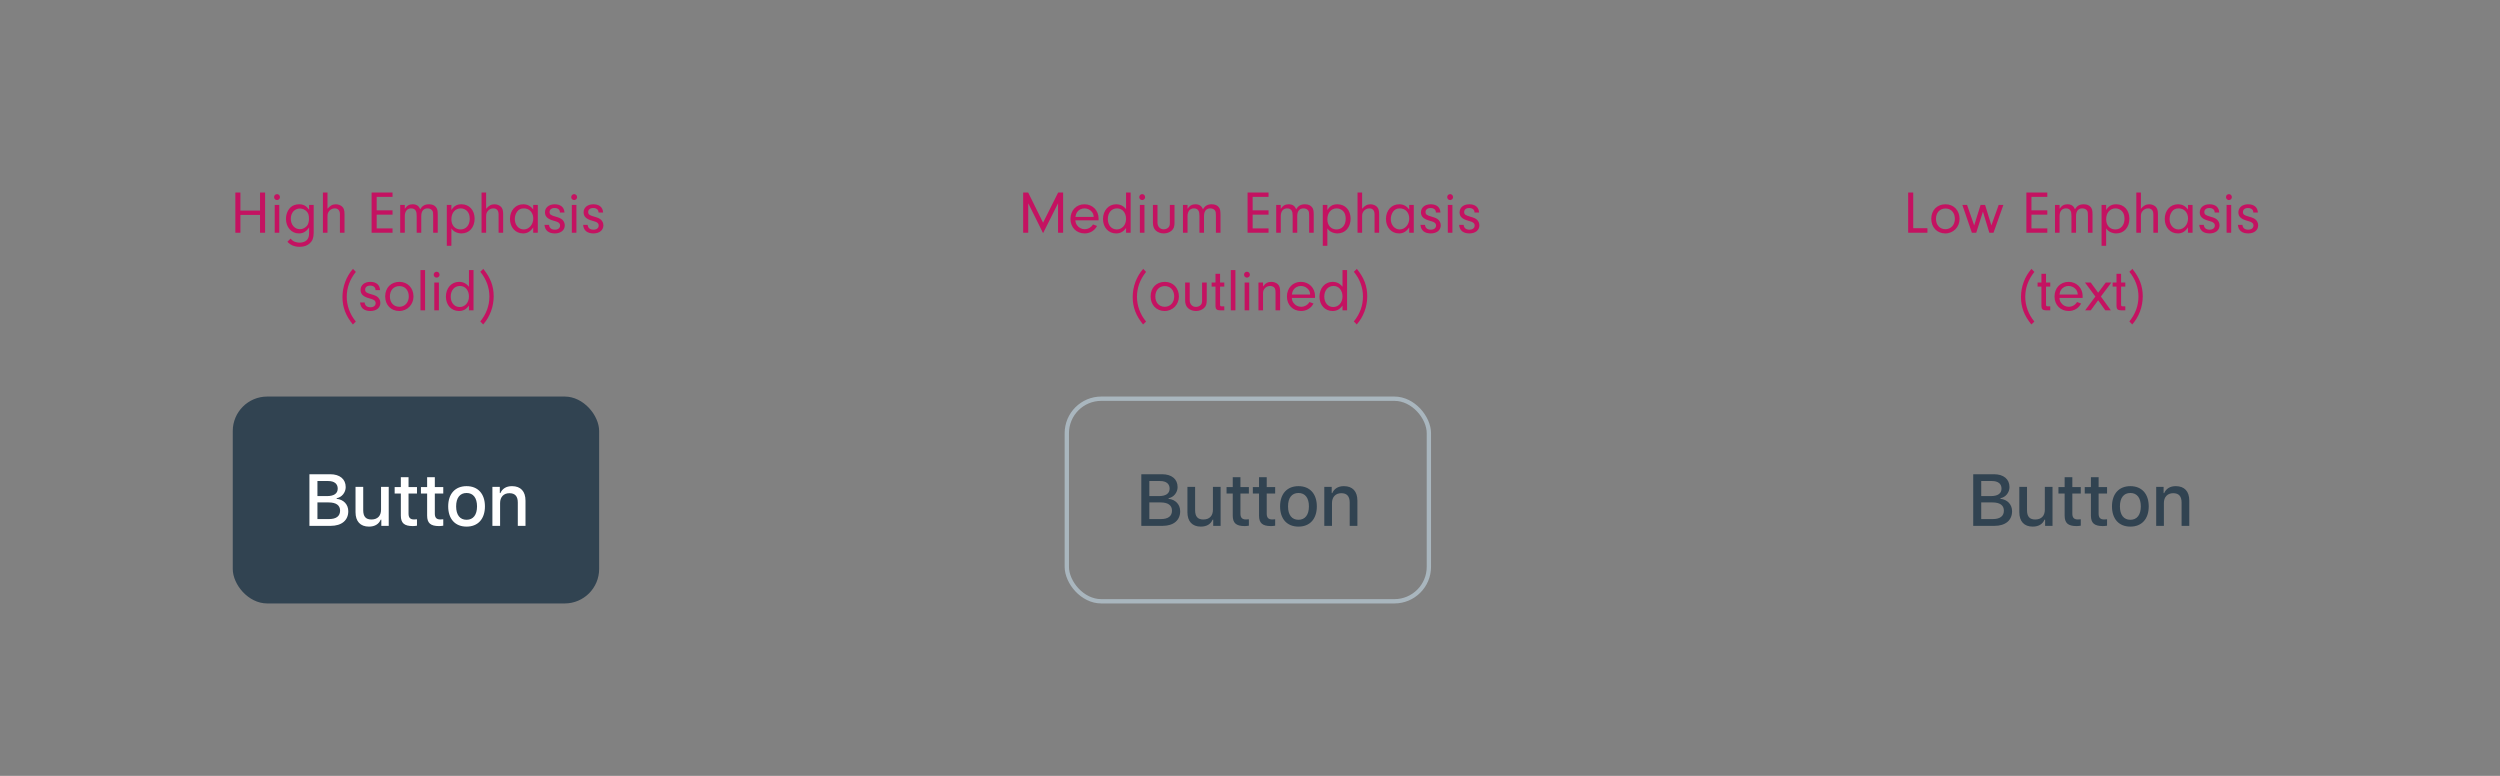 <svg xmlns="http://www.w3.org/2000/svg" width="580" height="180" viewBox="0 0 580 180">
  <rect x="0" y="0" width="580" height="180" fill="#808080" stroke="none"/>
  <g fill="none" fill-rule="evenodd">
    <rect width="580" height="180" fill="#FFF" fill-opacity=".01" fill-rule="nonzero"/>
    <g transform="translate(54 44)">
      <g transform="translate(0 48)">
        <rect width="85" height="48" fill="#314351" rx="8"/>
        <path fill="#FFF" fill-rule="nonzero" d="M22.708,30 L17.786,30 L17.786,18.022 L22.6,18.022 C24.85,18.022 26.203,19.167 26.203,21.01 C26.203,22.264 25.282,23.384 24.103,23.583 L24.103,23.725 C25.721,23.891 26.801,25.044 26.801,26.605 C26.801,28.713 25.265,30 22.708,30 Z M19.645,19.599 L19.645,23.094 L21.853,23.094 C23.497,23.094 24.352,22.488 24.352,21.351 C24.352,20.247 23.547,19.599 22.169,19.599 L19.645,19.599 Z M19.645,28.423 L22.335,28.423 C24.011,28.423 24.9,27.742 24.9,26.472 C24.9,25.219 23.978,24.563 22.227,24.563 L19.645,24.563 L19.645,28.423 Z M36.185,20.96 L36.185,30 L34.467,30 L34.467,28.564 L34.326,28.564 C33.886,29.593 32.965,30.174 31.595,30.174 C29.595,30.174 28.482,28.954 28.482,26.829 L28.482,20.96 L30.267,20.96 L30.267,26.364 C30.267,27.825 30.856,28.522 32.168,28.522 C33.612,28.522 34.401,27.667 34.401,26.248 L34.401,20.96 L36.185,20.96 Z M38.996,18.711 L40.781,18.711 L40.781,21.002 L42.74,21.002 L42.74,22.504 L40.781,22.504 L40.781,27.153 C40.781,28.099 41.171,28.514 42.059,28.514 C42.333,28.514 42.491,28.498 42.74,28.473 L42.74,29.958 C42.449,30.008 42.117,30.05 41.769,30.05 C39.785,30.05 38.996,29.353 38.996,27.609 L38.996,22.504 L37.56,22.504 L37.56,21.002 L38.996,21.002 L38.996,18.711 Z M45.094,18.711 L46.879,18.711 L46.879,21.002 L48.838,21.002 L48.838,22.504 L46.879,22.504 L46.879,27.153 C46.879,28.099 47.269,28.514 48.157,28.514 C48.431,28.514 48.589,28.498 48.838,28.473 L48.838,29.958 C48.547,30.008 48.215,30.05 47.866,30.05 C45.883,30.05 45.094,29.353 45.094,27.609 L45.094,22.504 L43.658,22.504 L43.658,21.002 L45.094,21.002 L45.094,18.711 Z M54.246,30.174 C51.599,30.174 49.98,28.406 49.98,25.476 C49.98,22.562 51.607,20.786 54.246,20.786 C56.878,20.786 58.505,22.562 58.505,25.476 C58.505,28.406 56.886,30.174 54.246,30.174 Z M54.246,28.589 C55.79,28.589 56.67,27.443 56.67,25.476 C56.67,23.517 55.79,22.372 54.246,22.372 C52.694,22.372 51.823,23.517 51.823,25.476 C51.823,27.452 52.694,28.589 54.246,28.589 Z M60.236,30 L60.236,20.96 L61.955,20.96 L61.955,22.396 L62.087,22.396 C62.527,21.392 63.424,20.786 64.785,20.786 C66.802,20.786 67.915,21.998 67.915,24.148 L67.915,30 L66.13,30 L66.13,24.596 C66.13,23.144 65.499,22.421 64.179,22.421 C62.859,22.421 62.021,23.301 62.021,24.712 L62.021,30 L60.236,30 Z"/>
      </g>
      <path fill="#C41261" fill-rule="nonzero" d="M1.777,5.87 L1.777,10 L0.601,10 L0.601,0.662 L1.777,0.662 L1.777,4.862 L6.327,4.862 L6.327,0.662 L7.503,0.662 L7.503,10 L6.327,10 L6.327,5.87 L1.777,5.87 Z M10.793,3.546 L10.793,10 L9.729,10 L9.729,3.546 L10.793,3.546 Z M10.275,1.04 C10.653,1.04 10.947,1.348 10.947,1.74 C10.947,2.118 10.639,2.412 10.261,2.412 C9.883,2.412 9.589,2.118 9.589,1.726 C9.589,1.334 9.883,1.04 10.275,1.04 Z M17.709,4.652 L17.709,3.546 L18.773,3.546 L18.773,10.042 C18.773,11.12 18.507,11.848 17.919,12.408 C17.345,12.968 16.519,13.262 15.539,13.262 C14.335,13.262 13.383,12.87 12.683,12.086 L13.411,11.358 C13.705,11.666 13.845,11.792 14.027,11.918 C14.391,12.142 14.993,12.296 15.539,12.296 C16.211,12.296 16.855,12.058 17.219,11.666 C17.541,11.316 17.709,10.798 17.709,10.126 L17.709,8.768 C17.079,9.72 16.337,10.154 15.329,10.154 C13.621,10.154 12.347,8.712 12.347,6.794 C12.347,5.758 12.725,4.764 13.369,4.148 C13.887,3.644 14.587,3.392 15.413,3.392 C16.393,3.392 17.051,3.756 17.709,4.652 Z M15.609,4.372 C14.349,4.372 13.467,5.352 13.467,6.752 C13.467,8.138 14.363,9.174 15.581,9.174 C16.197,9.174 16.799,8.88 17.219,8.39 C17.499,8.068 17.681,7.438 17.681,6.794 C17.681,5.954 17.555,5.506 17.177,5.086 C16.785,4.652 16.183,4.372 15.609,4.372 Z M21.979,0.662 L21.979,4.442 C22.567,3.714 23.155,3.392 23.925,3.392 C24.485,3.392 25.073,3.616 25.423,3.98 C25.773,4.33 25.927,4.834 25.927,5.66 L25.927,10 L24.863,10 L24.863,5.716 C24.863,4.834 24.429,4.344 23.659,4.344 C23.169,4.344 22.735,4.54 22.399,4.918 C22.077,5.282 21.979,5.604 21.979,6.22 L21.979,10 L20.915,10 L20.915,0.662 L21.979,0.662 Z M33.389,1.67 L33.389,4.792 L37.071,4.792 L37.071,5.8 L33.389,5.8 L33.389,8.992 L37.071,8.992 L37.071,10 L32.213,10 L32.213,0.662 L37.071,0.662 L37.071,1.67 L33.389,1.67 Z M38.849,3.546 L39.913,3.546 L39.913,4.442 C40.403,3.7 40.949,3.392 41.747,3.392 C42.629,3.392 43.189,3.77 43.483,4.568 C43.959,3.742 44.561,3.392 45.527,3.392 C46.269,3.392 46.829,3.63 47.165,4.078 C47.473,4.484 47.557,4.848 47.557,5.87 L47.557,10 L46.493,10 L46.493,6.122 C46.493,5.338 46.465,5.156 46.311,4.89 C46.115,4.554 45.695,4.344 45.191,4.344 C44.253,4.344 43.735,4.974 43.735,6.122 L43.735,10 L42.671,10 L42.671,6.136 C42.671,5.506 42.615,5.184 42.461,4.904 C42.279,4.54 41.887,4.344 41.411,4.344 C40.473,4.344 39.913,5.016 39.913,6.136 L39.913,10 L38.849,10 L38.849,3.546 Z M49.657,3.546 L50.721,3.546 L50.721,4.722 C51.337,3.77 51.995,3.392 53.073,3.392 C54.865,3.392 56.111,4.764 56.111,6.724 C56.111,8.754 54.865,10.154 53.073,10.154 C52.569,10.154 52.107,10.042 51.659,9.818 C51.267,9.622 51.071,9.454 50.721,8.992 L50.721,13.024 L49.657,13.024 L49.657,3.546 Z M52.891,4.344 C51.603,4.344 50.721,5.366 50.721,6.878 C50.721,8.292 51.575,9.23 52.849,9.23 C54.123,9.23 54.977,8.236 54.977,6.766 C54.977,6.01 54.795,5.436 54.417,5.016 C54.039,4.596 53.465,4.344 52.891,4.344 Z M58.785,0.662 L58.785,4.442 C59.373,3.714 59.961,3.392 60.731,3.392 C61.291,3.392 61.879,3.616 62.229,3.98 C62.579,4.33 62.733,4.834 62.733,5.66 L62.733,10 L61.669,10 L61.669,5.716 C61.669,4.834 61.235,4.344 60.465,4.344 C59.975,4.344 59.541,4.54 59.205,4.918 C58.883,5.282 58.785,5.604 58.785,6.22 L58.785,10 L57.721,10 L57.721,0.662 L58.785,0.662 Z M69.705,4.61 L69.705,3.546 L70.769,3.546 L70.769,10 L69.705,10 L69.705,8.754 C69.061,9.72 68.333,10.154 67.353,10.154 C65.575,10.154 64.315,8.754 64.315,6.794 C64.315,4.82 65.603,3.392 67.381,3.392 C68.361,3.392 69.075,3.77 69.705,4.61 Z M67.535,4.344 C66.835,4.344 66.345,4.582 65.967,5.114 C65.631,5.576 65.435,6.192 65.435,6.822 C65.435,8.194 66.331,9.23 67.507,9.23 C68.725,9.23 69.719,8.096 69.719,6.71 C69.719,5.31 68.823,4.344 67.535,4.344 Z M76.957,5.31 L75.893,5.31 L75.893,5.24 C75.893,4.638 75.403,4.26 74.661,4.26 C73.947,4.26 73.499,4.624 73.499,5.184 C73.499,5.744 73.779,5.954 74.941,6.276 C75.767,6.5 76.201,6.71 76.509,7.018 C76.831,7.34 77.027,7.802 77.027,8.278 C77.027,9.398 76.103,10.154 74.731,10.154 C73.261,10.154 72.435,9.468 72.323,8.166 L73.373,8.166 C73.443,8.894 73.919,9.286 74.731,9.286 C75.459,9.286 75.935,8.908 75.935,8.334 C75.935,7.774 75.571,7.494 74.465,7.214 C73.065,6.836 72.435,6.248 72.435,5.268 C72.435,4.148 73.345,3.392 74.703,3.392 C76.075,3.392 76.901,4.092 76.957,5.31 Z M79.729,3.546 L79.729,10 L78.665,10 L78.665,3.546 L79.729,3.546 Z M79.211,1.04 C79.589,1.04 79.883,1.348 79.883,1.74 C79.883,2.118 79.575,2.412 79.197,2.412 C78.819,2.412 78.525,2.118 78.525,1.726 C78.525,1.334 78.819,1.04 79.211,1.04 Z M85.917,5.31 L84.853,5.31 L84.853,5.24 C84.853,4.638 84.363,4.26 83.621,4.26 C82.907,4.26 82.459,4.624 82.459,5.184 C82.459,5.744 82.739,5.954 83.901,6.276 C84.727,6.5 85.161,6.71 85.469,7.018 C85.791,7.34 85.987,7.802 85.987,8.278 C85.987,9.398 85.063,10.154 83.691,10.154 C82.221,10.154 81.395,9.468 81.283,8.166 L82.333,8.166 C82.403,8.894 82.879,9.286 83.691,9.286 C84.419,9.286 84.895,8.908 84.895,8.334 C84.895,7.774 84.531,7.494 83.425,7.214 C82.025,6.836 81.395,6.248 81.395,5.268 C81.395,4.148 82.305,3.392 83.663,3.392 C85.035,3.392 85.861,4.092 85.917,5.31 Z M28.559,30.604 L27.859,31.276 C26.207,29.246 25.451,27.272 25.451,24.92 C25.451,22.512 26.333,20.132 27.887,18.382 L28.559,19.082 C27.145,20.832 26.445,22.778 26.445,24.878 C26.445,26.922 27.201,28.966 28.559,30.604 Z M34.173,23.31 L33.109,23.31 L33.109,23.24 C33.109,22.638 32.619,22.26 31.877,22.26 C31.163,22.26 30.715,22.624 30.715,23.184 C30.715,23.744 30.995,23.954 32.157,24.276 C32.983,24.5 33.417,24.71 33.725,25.018 C34.047,25.34 34.243,25.802 34.243,26.278 C34.243,27.398 33.319,28.154 31.947,28.154 C30.477,28.154 29.651,27.468 29.539,26.166 L30.589,26.166 C30.659,26.894 31.135,27.286 31.947,27.286 C32.675,27.286 33.151,26.908 33.151,26.334 C33.151,25.774 32.787,25.494 31.681,25.214 C30.281,24.836 29.651,24.248 29.651,23.268 C29.651,22.148 30.561,21.392 31.919,21.392 C33.291,21.392 34.117,22.092 34.173,23.31 Z M38.667,21.392 C40.571,21.392 41.929,22.806 41.929,24.794 C41.929,26.684 40.473,28.154 38.625,28.154 C36.707,28.154 35.363,26.754 35.363,24.766 C35.363,22.764 36.707,21.392 38.667,21.392 Z M38.667,22.372 C37.337,22.372 36.455,23.338 36.455,24.78 C36.455,26.208 37.337,27.174 38.653,27.174 C39.927,27.174 40.837,26.18 40.837,24.78 C40.837,23.338 39.969,22.372 38.667,22.372 Z M44.617,28 L43.553,28 L43.553,18.662 L44.617,18.662 L44.617,28 Z M47.823,21.546 L47.823,28 L46.759,28 L46.759,21.546 L47.823,21.546 Z M47.305,19.04 C47.683,19.04 47.977,19.348 47.977,19.74 C47.977,20.118 47.669,20.412 47.291,20.412 C46.913,20.412 46.619,20.118 46.619,19.726 C46.619,19.334 46.913,19.04 47.305,19.04 Z M54.795,22.526 L54.795,18.662 L55.859,18.662 L55.859,28 L54.795,28 L54.795,26.894 C54.151,27.776 53.465,28.154 52.485,28.154 C50.707,28.154 49.447,26.768 49.447,24.808 C49.447,22.848 50.735,21.392 52.485,21.392 C53.437,21.392 54.165,21.742 54.795,22.526 Z M52.709,22.344 C51.435,22.344 50.567,23.352 50.567,24.822 C50.567,26.236 51.421,27.23 52.639,27.23 C53.885,27.23 54.795,26.194 54.795,24.794 C54.795,23.338 53.941,22.344 52.709,22.344 Z M57.427,19.054 L58.127,18.382 C59.793,20.426 60.535,22.386 60.535,24.738 C60.535,27.16 59.653,29.512 58.099,31.276 L57.427,30.576 C58.841,28.826 59.541,26.88 59.541,24.78 C59.541,22.722 58.799,20.706 57.427,19.054 Z"/>
      <g transform="translate(183)">
        <path fill="#C41261" fill-rule="nonzero" d="M1.55,3.154 L1.55,10 L0.374,10 L0.374,0.662 L1.536,0.662 L4.994,7.662 L8.494,0.662 L9.642,0.662 L9.642,10 L8.466,10 L8.466,3.168 L4.994,10.098 L1.55,3.154 Z M17.86,7.116 L12.484,7.116 C12.54,7.662 12.638,7.942 12.904,8.292 C13.324,8.866 13.94,9.174 14.64,9.174 C15.438,9.174 16.194,8.74 16.572,8.068 L17.51,8.418 C16.978,9.496 15.872,10.154 14.64,10.154 C12.722,10.154 11.35,8.754 11.35,6.794 C11.35,4.806 12.708,3.392 14.598,3.392 C16.474,3.392 17.874,4.806 17.874,6.696 C17.874,6.78 17.874,6.962 17.86,7.116 Z M12.498,6.332 L16.74,6.332 C16.698,5.828 16.6,5.548 16.376,5.226 C15.97,4.68 15.312,4.344 14.598,4.344 C13.884,4.344 13.24,4.68 12.862,5.24 C12.666,5.548 12.582,5.814 12.498,6.332 Z M24.244,4.526 L24.244,0.662 L25.308,0.662 L25.308,10 L24.244,10 L24.244,8.894 C23.6,9.776 22.914,10.154 21.934,10.154 C20.156,10.154 18.896,8.768 18.896,6.808 C18.896,4.848 20.184,3.392 21.934,3.392 C22.886,3.392 23.614,3.742 24.244,4.526 Z M22.158,4.344 C20.884,4.344 20.016,5.352 20.016,6.822 C20.016,8.236 20.87,9.23 22.088,9.23 C23.334,9.23 24.244,8.194 24.244,6.794 C24.244,5.338 23.39,4.344 22.158,4.344 Z M28.514,3.546 L28.514,10 L27.45,10 L27.45,3.546 L28.514,3.546 Z M27.996,1.04 C28.374,1.04 28.668,1.348 28.668,1.74 C28.668,2.118 28.36,2.412 27.982,2.412 C27.604,2.412 27.31,2.118 27.31,1.726 C27.31,1.334 27.604,1.04 27.996,1.04 Z M34.408,3.546 L35.486,3.546 L35.486,7.676 C35.486,8.558 35.318,9.048 34.842,9.482 C34.366,9.916 33.708,10.154 32.98,10.154 C32.252,10.154 31.58,9.902 31.118,9.468 C30.684,9.048 30.474,8.46 30.474,7.676 L30.474,3.546 L31.538,3.546 L31.538,7.648 C31.538,8.558 32.126,9.202 32.98,9.202 C33.428,9.202 33.862,9.02 34.128,8.712 C34.338,8.46 34.408,8.194 34.408,7.676 L34.408,3.546 Z M37.446,3.546 L38.51,3.546 L38.51,4.442 C39,3.7 39.546,3.392 40.344,3.392 C41.226,3.392 41.786,3.77 42.08,4.568 C42.556,3.742 43.158,3.392 44.124,3.392 C44.866,3.392 45.426,3.63 45.762,4.078 C46.07,4.484 46.154,4.848 46.154,5.87 L46.154,10 L45.09,10 L45.09,6.122 C45.09,5.338 45.062,5.156 44.908,4.89 C44.712,4.554 44.292,4.344 43.788,4.344 C42.85,4.344 42.332,4.974 42.332,6.122 L42.332,10 L41.268,10 L41.268,6.136 C41.268,5.506 41.212,5.184 41.058,4.904 C40.876,4.54 40.484,4.344 40.008,4.344 C39.07,4.344 38.51,5.016 38.51,6.136 L38.51,10 L37.446,10 L37.446,3.546 Z M53.616,1.67 L53.616,4.792 L57.298,4.792 L57.298,5.8 L53.616,5.8 L53.616,8.992 L57.298,8.992 L57.298,10 L52.44,10 L52.44,0.662 L57.298,0.662 L57.298,1.67 L53.616,1.67 Z M59.076,3.546 L60.14,3.546 L60.14,4.442 C60.63,3.7 61.176,3.392 61.974,3.392 C62.856,3.392 63.416,3.77 63.71,4.568 C64.186,3.742 64.788,3.392 65.754,3.392 C66.496,3.392 67.056,3.63 67.392,4.078 C67.7,4.484 67.784,4.848 67.784,5.87 L67.784,10 L66.72,10 L66.72,6.122 C66.72,5.338 66.692,5.156 66.538,4.89 C66.342,4.554 65.922,4.344 65.418,4.344 C64.48,4.344 63.962,4.974 63.962,6.122 L63.962,10 L62.898,10 L62.898,6.136 C62.898,5.506 62.842,5.184 62.688,4.904 C62.506,4.54 62.114,4.344 61.638,4.344 C60.7,4.344 60.14,5.016 60.14,6.136 L60.14,10 L59.076,10 L59.076,3.546 Z M69.884,3.546 L70.948,3.546 L70.948,4.722 C71.564,3.77 72.222,3.392 73.3,3.392 C75.092,3.392 76.338,4.764 76.338,6.724 C76.338,8.754 75.092,10.154 73.3,10.154 C72.796,10.154 72.334,10.042 71.886,9.818 C71.494,9.622 71.298,9.454 70.948,8.992 L70.948,13.024 L69.884,13.024 L69.884,3.546 Z M73.118,4.344 C71.83,4.344 70.948,5.366 70.948,6.878 C70.948,8.292 71.802,9.23 73.076,9.23 C74.35,9.23 75.204,8.236 75.204,6.766 C75.204,6.01 75.022,5.436 74.644,5.016 C74.266,4.596 73.692,4.344 73.118,4.344 Z M79.012,0.662 L79.012,4.442 C79.6,3.714 80.188,3.392 80.958,3.392 C81.518,3.392 82.106,3.616 82.456,3.98 C82.806,4.33 82.96,4.834 82.96,5.66 L82.96,10 L81.896,10 L81.896,5.716 C81.896,4.834 81.462,4.344 80.692,4.344 C80.202,4.344 79.768,4.54 79.432,4.918 C79.11,5.282 79.012,5.604 79.012,6.22 L79.012,10 L77.948,10 L77.948,0.662 L79.012,0.662 Z M89.932,4.61 L89.932,3.546 L90.996,3.546 L90.996,10 L89.932,10 L89.932,8.754 C89.288,9.72 88.56,10.154 87.58,10.154 C85.802,10.154 84.542,8.754 84.542,6.794 C84.542,4.82 85.83,3.392 87.608,3.392 C88.588,3.392 89.302,3.77 89.932,4.61 Z M87.762,4.344 C87.062,4.344 86.572,4.582 86.194,5.114 C85.858,5.576 85.662,6.192 85.662,6.822 C85.662,8.194 86.558,9.23 87.734,9.23 C88.952,9.23 89.946,8.096 89.946,6.71 C89.946,5.31 89.05,4.344 87.762,4.344 Z M97.184,5.31 L96.12,5.31 L96.12,5.24 C96.12,4.638 95.63,4.26 94.888,4.26 C94.174,4.26 93.726,4.624 93.726,5.184 C93.726,5.744 94.006,5.954 95.168,6.276 C95.994,6.5 96.428,6.71 96.736,7.018 C97.058,7.34 97.254,7.802 97.254,8.278 C97.254,9.398 96.33,10.154 94.958,10.154 C93.488,10.154 92.662,9.468 92.55,8.166 L93.6,8.166 C93.67,8.894 94.146,9.286 94.958,9.286 C95.686,9.286 96.162,8.908 96.162,8.334 C96.162,7.774 95.798,7.494 94.692,7.214 C93.292,6.836 92.662,6.248 92.662,5.268 C92.662,4.148 93.572,3.392 94.93,3.392 C96.302,3.392 97.128,4.092 97.184,5.31 Z M99.956,3.546 L99.956,10 L98.892,10 L98.892,3.546 L99.956,3.546 Z M99.438,1.04 C99.816,1.04 100.11,1.348 100.11,1.74 C100.11,2.118 99.802,2.412 99.424,2.412 C99.046,2.412 98.752,2.118 98.752,1.726 C98.752,1.334 99.046,1.04 99.438,1.04 Z M106.144,5.31 L105.08,5.31 L105.08,5.24 C105.08,4.638 104.59,4.26 103.848,4.26 C103.134,4.26 102.686,4.624 102.686,5.184 C102.686,5.744 102.966,5.954 104.128,6.276 C104.954,6.5 105.388,6.71 105.696,7.018 C106.018,7.34 106.214,7.802 106.214,8.278 C106.214,9.398 105.29,10.154 103.918,10.154 C102.448,10.154 101.622,9.468 101.51,8.166 L102.56,8.166 C102.63,8.894 103.106,9.286 103.918,9.286 C104.646,9.286 105.122,8.908 105.122,8.334 C105.122,7.774 104.758,7.494 103.652,7.214 C102.252,6.836 101.622,6.248 101.622,5.268 C101.622,4.148 102.532,3.392 103.89,3.392 C105.262,3.392 106.088,4.092 106.144,5.31 Z M28.892,30.604 L28.192,31.276 C26.54,29.246 25.784,27.272 25.784,24.92 C25.784,22.512 26.666,20.132 28.22,18.382 L28.892,19.082 C27.478,20.832 26.778,22.778 26.778,24.878 C26.778,26.922 27.534,28.966 28.892,30.604 Z M33.246,21.392 C35.15,21.392 36.508,22.806 36.508,24.794 C36.508,26.684 35.052,28.154 33.204,28.154 C31.286,28.154 29.942,26.754 29.942,24.766 C29.942,22.764 31.286,21.392 33.246,21.392 Z M33.246,22.372 C31.916,22.372 31.034,23.338 31.034,24.78 C31.034,26.208 31.916,27.174 33.232,27.174 C34.506,27.174 35.416,26.18 35.416,24.78 C35.416,23.338 34.548,22.372 33.246,22.372 Z M41.884,21.546 L42.962,21.546 L42.962,25.676 C42.962,26.558 42.794,27.048 42.318,27.482 C41.842,27.916 41.184,28.154 40.456,28.154 C39.728,28.154 39.056,27.902 38.594,27.468 C38.16,27.048 37.95,26.46 37.95,25.676 L37.95,21.546 L39.014,21.546 L39.014,25.648 C39.014,26.558 39.602,27.202 40.456,27.202 C40.904,27.202 41.338,27.02 41.604,26.712 C41.814,26.46 41.884,26.194 41.884,25.676 L41.884,21.546 Z M46.056,22.484 L46.056,26.684 C46.07,27.006 46.154,27.076 46.546,27.076 L47.036,27.076 L47.036,28 L46.042,28 C45.286,27.986 44.992,27.706 44.992,26.992 L44.992,22.484 L44.096,22.484 L44.096,21.546 L44.992,21.546 L44.992,19.516 L46.056,19.516 L46.056,21.546 L47.036,21.546 L47.036,22.484 L46.056,22.484 Z M49.612,28 L48.548,28 L48.548,18.662 L49.612,18.662 L49.612,28 Z M52.818,21.546 L52.818,28 L51.754,28 L51.754,21.546 L52.818,21.546 Z M52.3,19.04 C52.678,19.04 52.972,19.348 52.972,19.74 C52.972,20.118 52.664,20.412 52.286,20.412 C51.908,20.412 51.614,20.118 51.614,19.726 C51.614,19.334 51.908,19.04 52.3,19.04 Z M54.96,21.546 L56.024,21.546 L56.024,22.456 C56.584,21.7 57.144,21.392 57.942,21.392 C58.53,21.392 59.062,21.588 59.44,21.924 C59.846,22.316 59.986,22.764 59.986,23.646 L59.986,28 L58.922,28 L58.922,23.884 C58.922,23.31 58.852,23.002 58.684,22.778 C58.488,22.512 58.11,22.344 57.676,22.344 C57.2,22.344 56.766,22.526 56.444,22.89 C56.136,23.226 56.024,23.534 56.024,24.066 L56.024,28 L54.96,28 L54.96,21.546 Z M68.078,25.116 L62.702,25.116 C62.758,25.662 62.856,25.942 63.122,26.292 C63.542,26.866 64.158,27.174 64.858,27.174 C65.656,27.174 66.412,26.74 66.79,26.068 L67.728,26.418 C67.196,27.496 66.09,28.154 64.858,28.154 C62.94,28.154 61.568,26.754 61.568,24.794 C61.568,22.806 62.926,21.392 64.816,21.392 C66.692,21.392 68.092,22.806 68.092,24.696 C68.092,24.78 68.092,24.962 68.078,25.116 Z M62.716,24.332 L66.958,24.332 C66.916,23.828 66.818,23.548 66.594,23.226 C66.188,22.68 65.53,22.344 64.816,22.344 C64.102,22.344 63.458,22.68 63.08,23.24 C62.884,23.548 62.8,23.814 62.716,24.332 Z M74.462,22.526 L74.462,18.662 L75.526,18.662 L75.526,28 L74.462,28 L74.462,26.894 C73.818,27.776 73.132,28.154 72.152,28.154 C70.374,28.154 69.114,26.768 69.114,24.808 C69.114,22.848 70.402,21.392 72.152,21.392 C73.104,21.392 73.832,21.742 74.462,22.526 Z M72.376,22.344 C71.102,22.344 70.234,23.352 70.234,24.822 C70.234,26.236 71.088,27.23 72.306,27.23 C73.552,27.23 74.462,26.194 74.462,24.794 C74.462,23.338 73.608,22.344 72.376,22.344 Z M77.094,19.054 L77.794,18.382 C79.46,20.426 80.202,22.386 80.202,24.738 C80.202,27.16 79.32,29.512 77.766,31.276 L77.094,30.576 C78.508,28.826 79.208,26.88 79.208,24.78 C79.208,22.722 78.466,20.706 77.094,19.054 Z"/>
        <g transform="translate(10 48)">
          <rect width="84" height="47" x=".5" y=".5" stroke="#A9B6BE" rx="8"/>
          <path fill="#314351" fill-rule="nonzero" d="M22.708,30 L17.786,30 L17.786,18.022 L22.6,18.022 C24.85,18.022 26.203,19.167 26.203,21.01 C26.203,22.264 25.282,23.384 24.103,23.583 L24.103,23.725 C25.721,23.891 26.801,25.044 26.801,26.605 C26.801,28.713 25.265,30 22.708,30 Z M19.645,19.599 L19.645,23.094 L21.853,23.094 C23.497,23.094 24.352,22.488 24.352,21.351 C24.352,20.247 23.547,19.599 22.169,19.599 L19.645,19.599 Z M19.645,28.423 L22.335,28.423 C24.011,28.423 24.9,27.742 24.9,26.472 C24.9,25.219 23.978,24.563 22.227,24.563 L19.645,24.563 L19.645,28.423 Z M36.185,20.96 L36.185,30 L34.467,30 L34.467,28.564 L34.326,28.564 C33.886,29.593 32.965,30.174 31.595,30.174 C29.595,30.174 28.482,28.954 28.482,26.829 L28.482,20.96 L30.267,20.96 L30.267,26.364 C30.267,27.825 30.856,28.522 32.168,28.522 C33.612,28.522 34.401,27.667 34.401,26.248 L34.401,20.96 L36.185,20.96 Z M38.996,18.711 L40.781,18.711 L40.781,21.002 L42.74,21.002 L42.74,22.504 L40.781,22.504 L40.781,27.153 C40.781,28.099 41.171,28.514 42.059,28.514 C42.333,28.514 42.491,28.498 42.74,28.473 L42.74,29.958 C42.449,30.008 42.117,30.05 41.769,30.05 C39.785,30.05 38.996,29.353 38.996,27.609 L38.996,22.504 L37.56,22.504 L37.56,21.002 L38.996,21.002 L38.996,18.711 Z M45.094,18.711 L46.879,18.711 L46.879,21.002 L48.838,21.002 L48.838,22.504 L46.879,22.504 L46.879,27.153 C46.879,28.099 47.269,28.514 48.157,28.514 C48.431,28.514 48.589,28.498 48.838,28.473 L48.838,29.958 C48.547,30.008 48.215,30.05 47.866,30.05 C45.883,30.05 45.094,29.353 45.094,27.609 L45.094,22.504 L43.658,22.504 L43.658,21.002 L45.094,21.002 L45.094,18.711 Z M54.246,30.174 C51.599,30.174 49.98,28.406 49.98,25.476 C49.98,22.562 51.607,20.786 54.246,20.786 C56.878,20.786 58.505,22.562 58.505,25.476 C58.505,28.406 56.886,30.174 54.246,30.174 Z M54.246,28.589 C55.79,28.589 56.67,27.443 56.67,25.476 C56.67,23.517 55.79,22.372 54.246,22.372 C52.694,22.372 51.823,23.517 51.823,25.476 C51.823,27.452 52.694,28.589 54.246,28.589 Z M60.236,30 L60.236,20.96 L61.955,20.96 L61.955,22.396 L62.087,22.396 C62.527,21.392 63.424,20.786 64.785,20.786 C66.802,20.786 67.915,21.998 67.915,24.148 L67.915,30 L66.13,30 L66.13,24.596 C66.13,23.144 65.499,22.421 64.179,22.421 C62.859,22.421 62.021,23.301 62.021,24.712 L62.021,30 L60.236,30 Z"/>
        </g>
      </g>
      <g transform="translate(386)">
        <path fill="#C41261" fill-rule="nonzero" d="M3.87,8.936 L7.16,8.936 L7.16,10 L2.694,10 L2.694,0.662 L3.87,0.662 L3.87,8.936 Z M11.36,3.392 C13.264,3.392 14.622,4.806 14.622,6.794 C14.622,8.684 13.166,10.154 11.318,10.154 C9.4,10.154 8.056,8.754 8.056,6.766 C8.056,4.764 9.4,3.392 11.36,3.392 Z M11.36,4.372 C10.03,4.372 9.148,5.338 9.148,6.78 C9.148,8.208 10.03,9.174 11.346,9.174 C12.62,9.174 13.53,8.18 13.53,6.78 C13.53,5.338 12.662,4.372 11.36,4.372 Z M23.694,3.546 L24.786,3.546 L22.49,10 L21.524,10 L20.04,5.1 L18.486,10 L17.478,10 L15.266,3.546 L16.358,3.546 L18.01,8.292 L19.494,3.546 L20.544,3.546 L22,8.292 L23.694,3.546 Z M31.296,1.67 L31.296,4.792 L34.978,4.792 L34.978,5.8 L31.296,5.8 L31.296,8.992 L34.978,8.992 L34.978,10 L30.12,10 L30.12,0.662 L34.978,0.662 L34.978,1.67 L31.296,1.67 Z M36.756,3.546 L37.82,3.546 L37.82,4.442 C38.31,3.7 38.856,3.392 39.654,3.392 C40.536,3.392 41.096,3.77 41.39,4.568 C41.866,3.742 42.468,3.392 43.434,3.392 C44.176,3.392 44.736,3.63 45.072,4.078 C45.38,4.484 45.464,4.848 45.464,5.87 L45.464,10 L44.4,10 L44.4,6.122 C44.4,5.338 44.372,5.156 44.218,4.89 C44.022,4.554 43.602,4.344 43.098,4.344 C42.16,4.344 41.642,4.974 41.642,6.122 L41.642,10 L40.578,10 L40.578,6.136 C40.578,5.506 40.522,5.184 40.368,4.904 C40.186,4.54 39.794,4.344 39.318,4.344 C38.38,4.344 37.82,5.016 37.82,6.136 L37.82,10 L36.756,10 L36.756,3.546 Z M47.564,3.546 L48.628,3.546 L48.628,4.722 C49.244,3.77 49.902,3.392 50.98,3.392 C52.772,3.392 54.018,4.764 54.018,6.724 C54.018,8.754 52.772,10.154 50.98,10.154 C50.476,10.154 50.014,10.042 49.566,9.818 C49.174,9.622 48.978,9.454 48.628,8.992 L48.628,13.024 L47.564,13.024 L47.564,3.546 Z M50.798,4.344 C49.51,4.344 48.628,5.366 48.628,6.878 C48.628,8.292 49.482,9.23 50.756,9.23 C52.03,9.23 52.884,8.236 52.884,6.766 C52.884,6.01 52.702,5.436 52.324,5.016 C51.946,4.596 51.372,4.344 50.798,4.344 Z M56.692,0.662 L56.692,4.442 C57.28,3.714 57.868,3.392 58.638,3.392 C59.198,3.392 59.786,3.616 60.136,3.98 C60.486,4.33 60.64,4.834 60.64,5.66 L60.64,10 L59.576,10 L59.576,5.716 C59.576,4.834 59.142,4.344 58.372,4.344 C57.882,4.344 57.448,4.54 57.112,4.918 C56.79,5.282 56.692,5.604 56.692,6.22 L56.692,10 L55.628,10 L55.628,0.662 L56.692,0.662 Z M67.612,4.61 L67.612,3.546 L68.676,3.546 L68.676,10 L67.612,10 L67.612,8.754 C66.968,9.72 66.24,10.154 65.26,10.154 C63.482,10.154 62.222,8.754 62.222,6.794 C62.222,4.82 63.51,3.392 65.288,3.392 C66.268,3.392 66.982,3.77 67.612,4.61 Z M65.442,4.344 C64.742,4.344 64.252,4.582 63.874,5.114 C63.538,5.576 63.342,6.192 63.342,6.822 C63.342,8.194 64.238,9.23 65.414,9.23 C66.632,9.23 67.626,8.096 67.626,6.71 C67.626,5.31 66.73,4.344 65.442,4.344 Z M74.864,5.31 L73.8,5.31 L73.8,5.24 C73.8,4.638 73.31,4.26 72.568,4.26 C71.854,4.26 71.406,4.624 71.406,5.184 C71.406,5.744 71.686,5.954 72.848,6.276 C73.674,6.5 74.108,6.71 74.416,7.018 C74.738,7.34 74.934,7.802 74.934,8.278 C74.934,9.398 74.01,10.154 72.638,10.154 C71.168,10.154 70.342,9.468 70.23,8.166 L71.28,8.166 C71.35,8.894 71.826,9.286 72.638,9.286 C73.366,9.286 73.842,8.908 73.842,8.334 C73.842,7.774 73.478,7.494 72.372,7.214 C70.972,6.836 70.342,6.248 70.342,5.268 C70.342,4.148 71.252,3.392 72.61,3.392 C73.982,3.392 74.808,4.092 74.864,5.31 Z M77.636,3.546 L77.636,10 L76.572,10 L76.572,3.546 L77.636,3.546 Z M77.118,1.04 C77.496,1.04 77.79,1.348 77.79,1.74 C77.79,2.118 77.482,2.412 77.104,2.412 C76.726,2.412 76.432,2.118 76.432,1.726 C76.432,1.334 76.726,1.04 77.118,1.04 Z M83.824,5.31 L82.76,5.31 L82.76,5.24 C82.76,4.638 82.27,4.26 81.528,4.26 C80.814,4.26 80.366,4.624 80.366,5.184 C80.366,5.744 80.646,5.954 81.808,6.276 C82.634,6.5 83.068,6.71 83.376,7.018 C83.698,7.34 83.894,7.802 83.894,8.278 C83.894,9.398 82.97,10.154 81.598,10.154 C80.128,10.154 79.302,9.468 79.19,8.166 L80.24,8.166 C80.31,8.894 80.786,9.286 81.598,9.286 C82.326,9.286 82.802,8.908 82.802,8.334 C82.802,7.774 82.438,7.494 81.332,7.214 C79.932,6.836 79.302,6.248 79.302,5.268 C79.302,4.148 80.212,3.392 81.57,3.392 C82.942,3.392 83.768,4.092 83.824,5.31 Z M31.975,30.604 L31.275,31.276 C29.623,29.246 28.867,27.272 28.867,24.92 C28.867,22.512 29.749,20.132 31.303,18.382 L31.975,19.082 C30.561,20.832 29.861,22.778 29.861,24.878 C29.861,26.922 30.617,28.966 31.975,30.604 Z M34.677,22.484 L34.677,26.684 C34.691,27.006 34.775,27.076 35.167,27.076 L35.657,27.076 L35.657,28 L34.663,28 C33.907,27.986 33.613,27.706 33.613,26.992 L33.613,22.484 L32.717,22.484 L32.717,21.546 L33.613,21.546 L33.613,19.516 L34.677,19.516 L34.677,21.546 L35.657,21.546 L35.657,22.484 L34.677,22.484 Z M43.161,25.116 L37.785,25.116 C37.841,25.662 37.939,25.942 38.205,26.292 C38.625,26.866 39.241,27.174 39.941,27.174 C40.739,27.174 41.495,26.74 41.873,26.068 L42.811,26.418 C42.279,27.496 41.173,28.154 39.941,28.154 C38.023,28.154 36.651,26.754 36.651,24.794 C36.651,22.806 38.009,21.392 39.899,21.392 C41.775,21.392 43.175,22.806 43.175,24.696 C43.175,24.78 43.175,24.962 43.161,25.116 Z M37.799,24.332 L42.041,24.332 C41.999,23.828 41.901,23.548 41.677,23.226 C41.271,22.68 40.613,22.344 39.899,22.344 C39.185,22.344 38.541,22.68 38.163,23.24 C37.967,23.548 37.883,23.814 37.799,24.332 Z M46.773,25.662 L45.051,28 L43.749,28 L46.129,24.794 L43.707,21.546 L45.051,21.546 L46.773,23.912 L48.537,21.546 L49.839,21.546 L47.403,24.794 L49.727,28 L48.425,28 L46.773,25.662 Z M52.093,22.484 L52.093,26.684 C52.107,27.006 52.191,27.076 52.583,27.076 L53.073,27.076 L53.073,28 L52.079,28 C51.323,27.986 51.029,27.706 51.029,26.992 L51.029,22.484 L50.133,22.484 L50.133,21.546 L51.029,21.546 L51.029,19.516 L52.093,19.516 L52.093,21.546 L53.073,21.546 L53.073,22.484 L52.093,22.484 Z M54.011,19.054 L54.711,18.382 C56.377,20.426 57.119,22.386 57.119,24.738 C57.119,27.16 56.237,29.512 54.683,31.276 L54.011,30.576 C55.425,28.826 56.125,26.88 56.125,24.78 C56.125,22.722 55.383,20.706 54.011,19.054 Z"/>
        <g transform="translate(0 48)">
          <rect width="85" height="48"/>
          <path fill="#314351" fill-rule="nonzero" d="M22.708,30 L17.786,30 L17.786,18.022 L22.6,18.022 C24.85,18.022 26.203,19.167 26.203,21.01 C26.203,22.264 25.282,23.384 24.103,23.583 L24.103,23.725 C25.721,23.891 26.801,25.044 26.801,26.605 C26.801,28.713 25.265,30 22.708,30 Z M19.645,19.599 L19.645,23.094 L21.853,23.094 C23.497,23.094 24.352,22.488 24.352,21.351 C24.352,20.247 23.547,19.599 22.169,19.599 L19.645,19.599 Z M19.645,28.423 L22.335,28.423 C24.011,28.423 24.9,27.742 24.9,26.472 C24.9,25.219 23.978,24.563 22.227,24.563 L19.645,24.563 L19.645,28.423 Z M36.185,20.96 L36.185,30 L34.467,30 L34.467,28.564 L34.326,28.564 C33.886,29.593 32.965,30.174 31.595,30.174 C29.595,30.174 28.482,28.954 28.482,26.829 L28.482,20.96 L30.267,20.96 L30.267,26.364 C30.267,27.825 30.856,28.522 32.168,28.522 C33.612,28.522 34.401,27.667 34.401,26.248 L34.401,20.96 L36.185,20.96 Z M38.996,18.711 L40.781,18.711 L40.781,21.002 L42.74,21.002 L42.74,22.504 L40.781,22.504 L40.781,27.153 C40.781,28.099 41.171,28.514 42.059,28.514 C42.333,28.514 42.491,28.498 42.74,28.473 L42.74,29.958 C42.449,30.008 42.117,30.05 41.769,30.05 C39.785,30.05 38.996,29.353 38.996,27.609 L38.996,22.504 L37.56,22.504 L37.56,21.002 L38.996,21.002 L38.996,18.711 Z M45.094,18.711 L46.879,18.711 L46.879,21.002 L48.838,21.002 L48.838,22.504 L46.879,22.504 L46.879,27.153 C46.879,28.099 47.269,28.514 48.157,28.514 C48.431,28.514 48.589,28.498 48.838,28.473 L48.838,29.958 C48.547,30.008 48.215,30.05 47.866,30.05 C45.883,30.05 45.094,29.353 45.094,27.609 L45.094,22.504 L43.658,22.504 L43.658,21.002 L45.094,21.002 L45.094,18.711 Z M54.246,30.174 C51.599,30.174 49.98,28.406 49.98,25.476 C49.98,22.562 51.607,20.786 54.246,20.786 C56.878,20.786 58.505,22.562 58.505,25.476 C58.505,28.406 56.886,30.174 54.246,30.174 Z M54.246,28.589 C55.79,28.589 56.67,27.443 56.67,25.476 C56.67,23.517 55.79,22.372 54.246,22.372 C52.694,22.372 51.823,23.517 51.823,25.476 C51.823,27.452 52.694,28.589 54.246,28.589 Z M60.236,30 L60.236,20.96 L61.955,20.96 L61.955,22.396 L62.087,22.396 C62.527,21.392 63.424,20.786 64.785,20.786 C66.802,20.786 67.915,21.998 67.915,24.148 L67.915,30 L66.13,30 L66.13,24.596 C66.13,23.144 65.499,22.421 64.179,22.421 C62.859,22.421 62.021,23.301 62.021,24.712 L62.021,30 L60.236,30 Z"/>
        </g>
      </g>
    </g>
  </g>
</svg>
